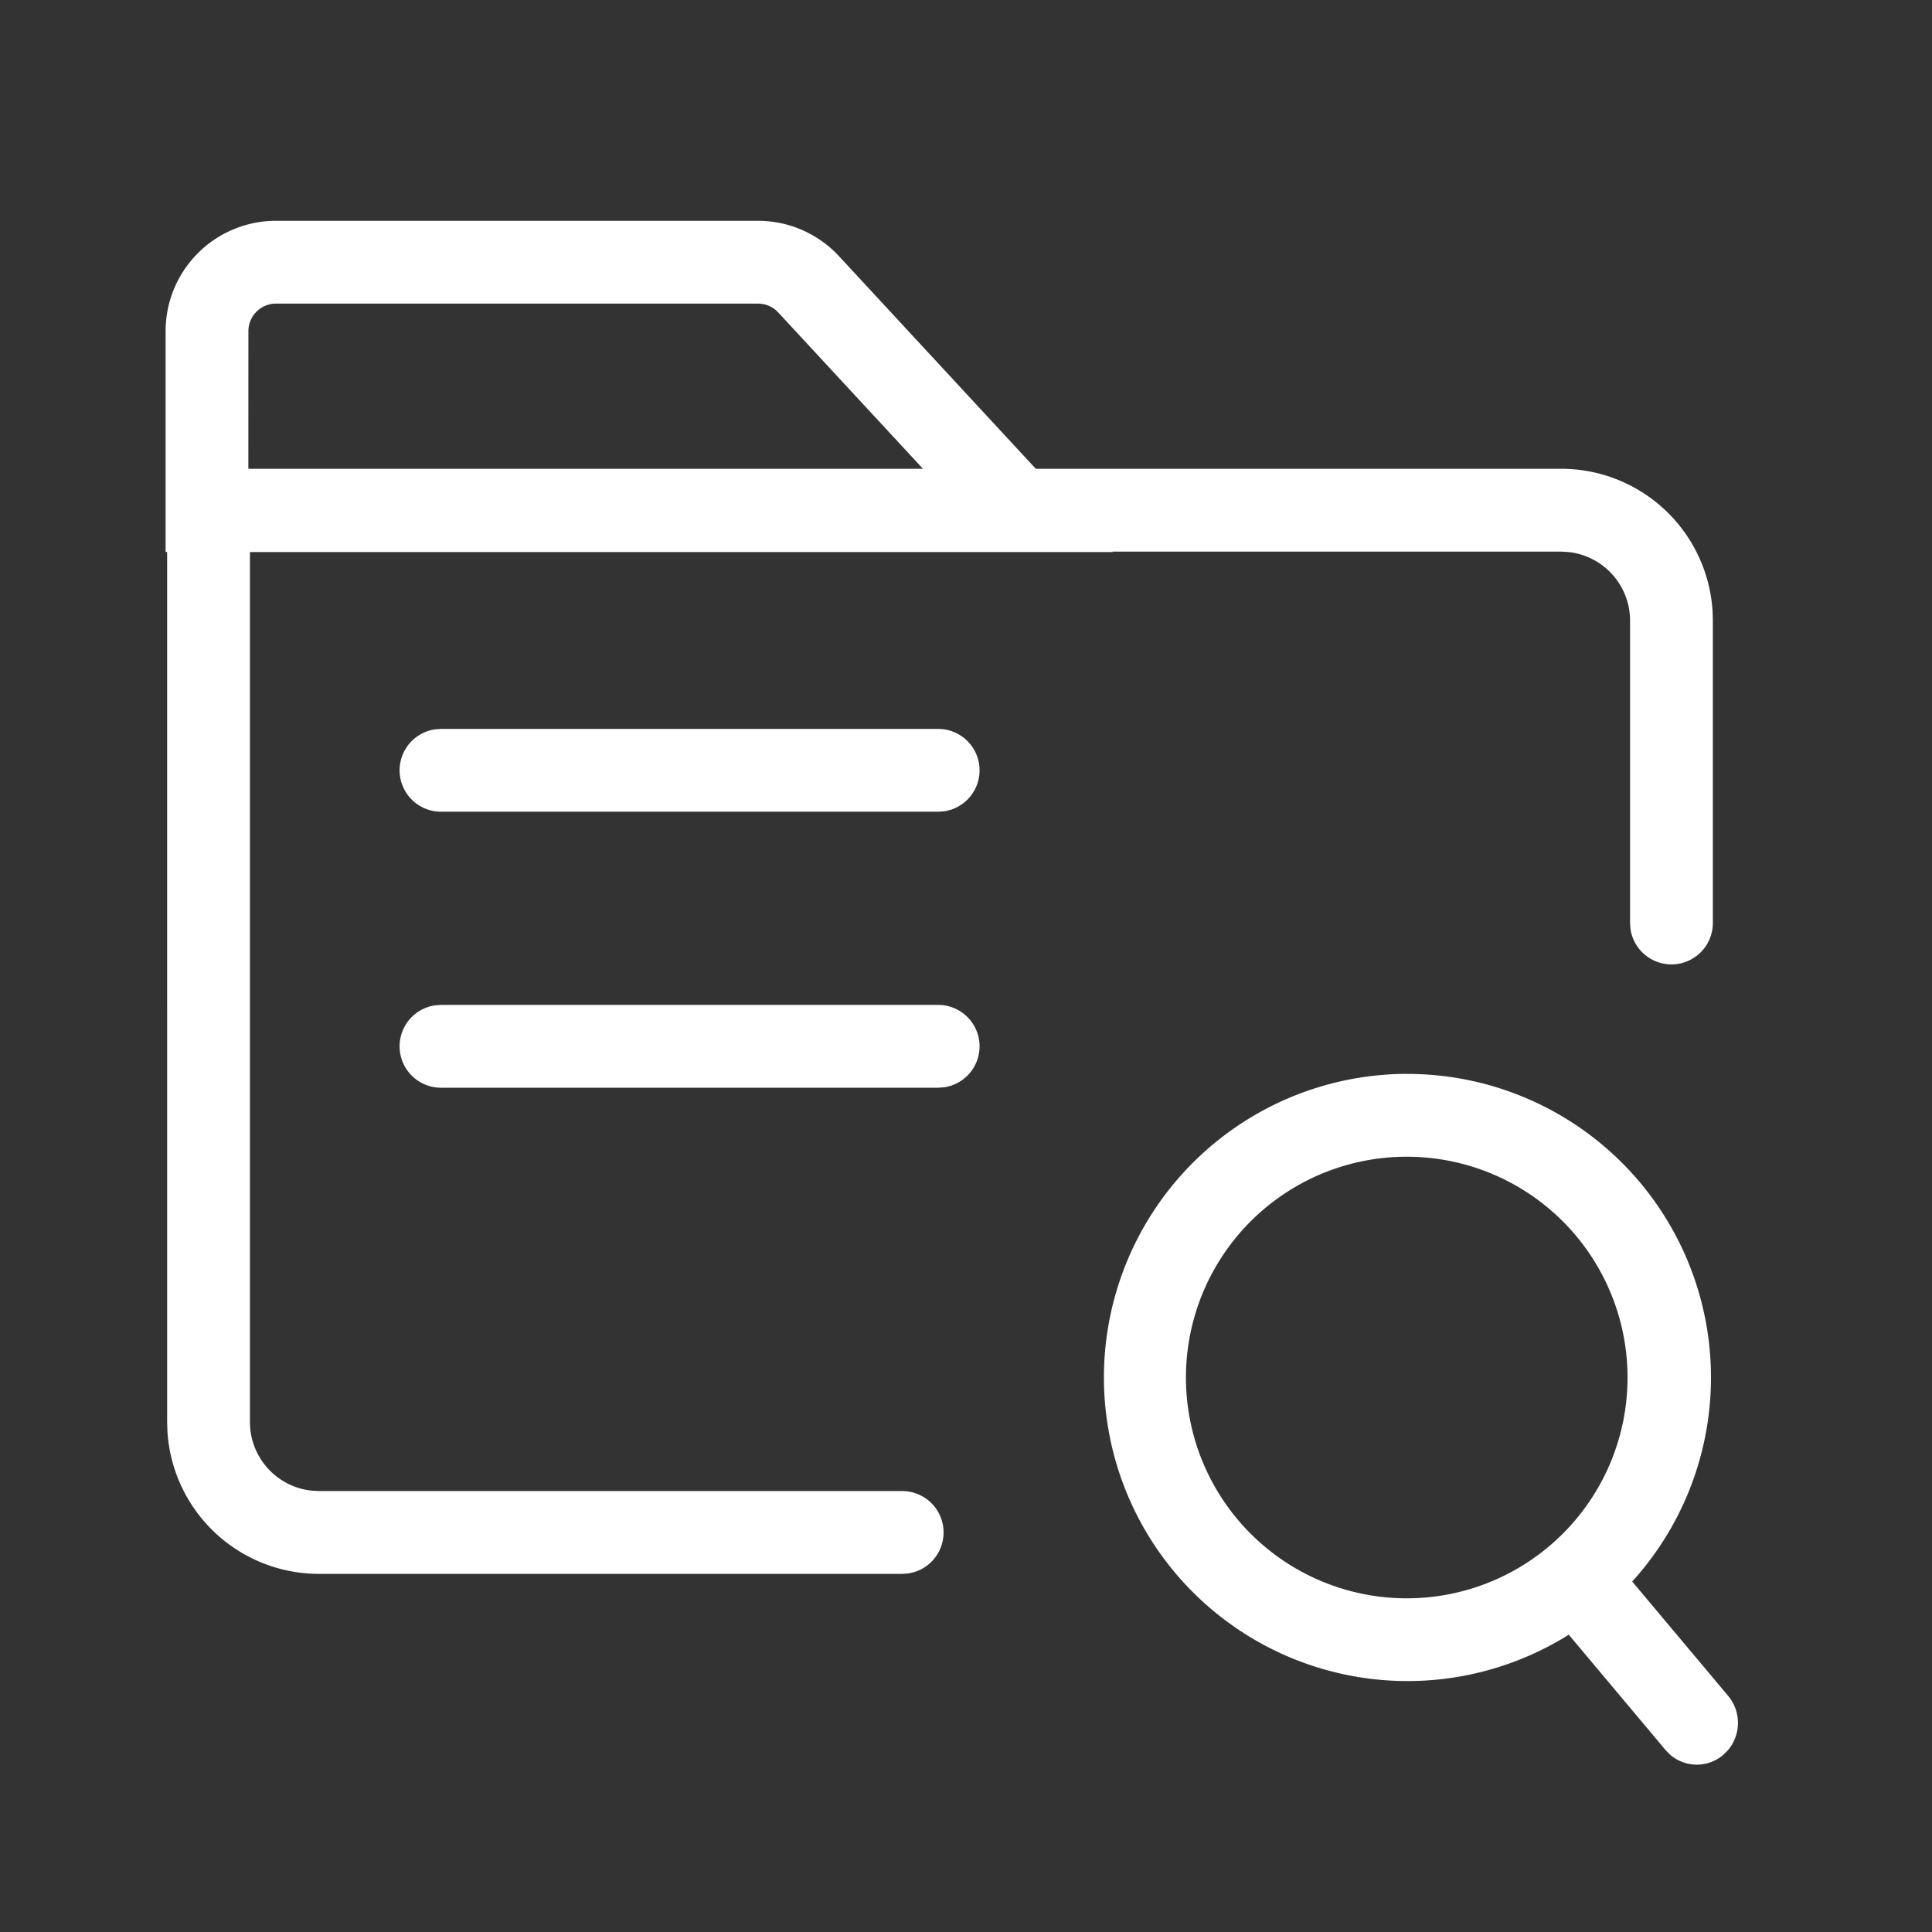 <?xml version="1.0" standalone="no"?><!DOCTYPE svg PUBLIC "-//W3C//DTD SVG 1.1//EN" "http://www.w3.org/Graphics/SVG/1.1/DTD/svg11.dtd"><svg t="1681481867503" class="icon" viewBox="0 0 1024 1024" version="1.1" xmlns="http://www.w3.org/2000/svg" p-id="1278" xmlns:xlink="http://www.w3.org/1999/xlink" width="200" height="200"><rect x="0" y="0" width="1024" height="1024" fill="#333333" stroke="none"/><path d="M745.94 569.198a160.914 160.914 0 0 1 119.164 269.049l50.82 60.562a22.352 22.352 0 0 1-0.117 28.877l-2.458 2.458a21.621 21.621 0 0 1-28.292-0.234l-2.224-2.282-51.346-61.206a160.914 160.914 0 1 1-85.548-297.253z m0 43.886a117.029 117.029 0 1 0 0 234.057 117.029 117.029 0 0 0 0-234.057zM401.73 117.029a58.514 58.514 0 0 1 42.949 18.754l104.302 112.669h278.411a80.457 80.457 0 0 1 80.311 75.571l0.146 4.886v160.329a21.943 21.943 0 0 1-43.681 2.955l-0.205-2.984v-160.3A36.571 36.571 0 0 0 831.137 292.571l-3.745-0.205h-237.773l0.205 0.234H132.476v461.093c0 18.959 14.395 34.523 32.856 36.396l3.716 0.205h309.131a21.943 21.943 0 0 1 2.984 43.681l-2.984 0.205H169.048a80.457 80.457 0 0 1-80.311-75.571l-0.146-4.886V292.571H87.771V175.543a58.514 58.514 0 0 1 58.514-58.514h255.444z m95.525 415.598a21.943 21.943 0 0 1 2.984 43.681l-2.984 0.205H233.706a21.943 21.943 0 0 1-2.955-43.681l2.955-0.205h263.548z m0-146.286a21.943 21.943 0 0 1 2.984 43.681l-2.984 0.205H233.706a21.943 21.943 0 0 1-2.955-43.681l2.955-0.205h263.548zM401.73 160.914H146.286a14.629 14.629 0 0 0-14.629 14.629l-0.029 72.909H489.179L412.467 165.595a14.629 14.629 0 0 0-10.737-4.681z" fill="#ffffff" p-id="1279"></path></svg>